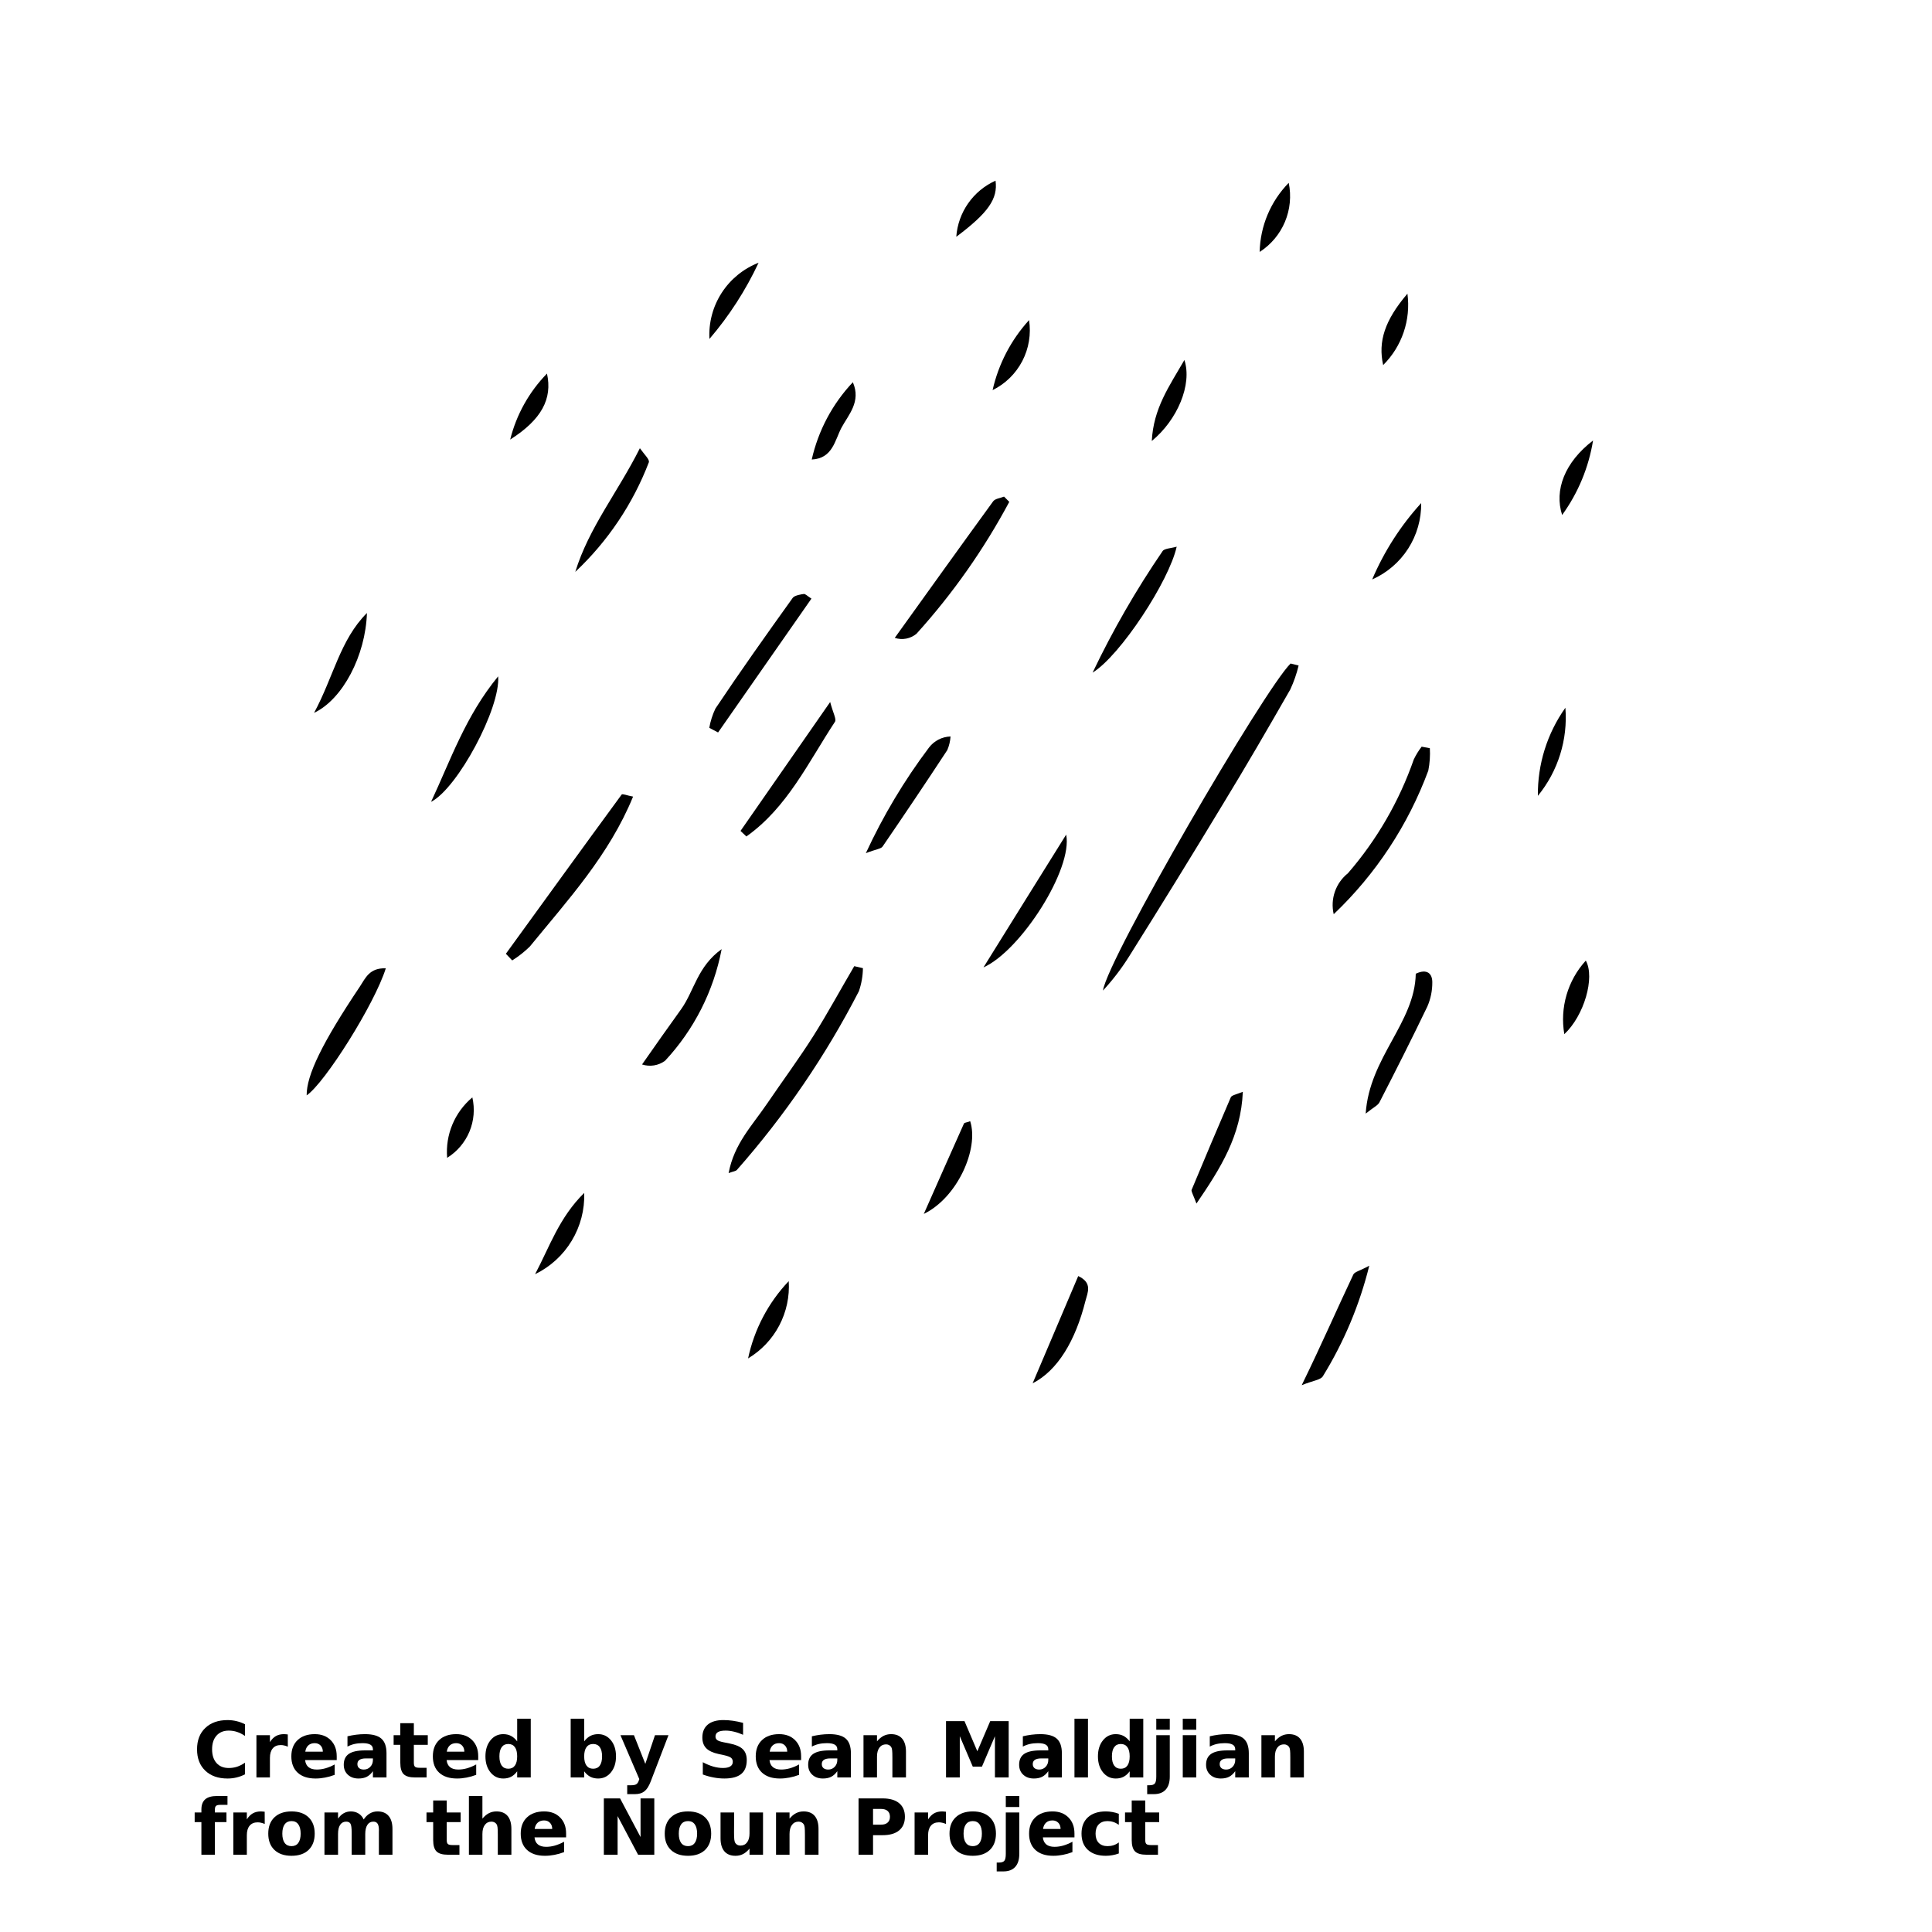<?xml version="1.0" encoding="UTF-8"?>
<svg width="700pt" height="700pt" version="1.1" viewBox="0 0 700 700" xmlns="http://www.w3.org/2000/svg" xmlns:xlink="http://www.w3.org/1999/xlink">
 <defs>
  <symbol id="v" overflow="visible">
   <path d="m18.766-1.125c-0.969 0.5-1.98 0.875-3.031 1.125-1.043 0.258-2.137 0.391-3.281 0.391-3.398 0-6.09-0.945-8.078-2.844-1.992-1.906-2.984-4.484-2.984-7.734 0-3.258 0.992-5.836 2.984-7.734 1.988-1.906 4.68-2.859 8.078-2.859 1.145 0 2.238 0.133 3.281 0.391 1.051 0.25 2.062 0.625 3.031 1.125v4.219c-0.98-0.656-1.945-1.141-2.891-1.453-0.949-0.312-1.949-0.469-3-0.469-1.875 0-3.352 0.605-4.422 1.812-1.074 1.199-1.609 2.856-1.609 4.969 0 2.106 0.535 3.762 1.609 4.969 1.07 1.199 2.547 1.797 4.422 1.797 1.051 0 2.051-0.148 3-0.453 0.945-0.312 1.91-0.801 2.891-1.469z"/>
  </symbol>
  <symbol id="d" overflow="visible">
   <path d="m13.734-11.141c-0.438-0.195-0.871-0.344-1.297-0.438-0.418-0.102-0.84-0.156-1.266-0.156-1.262 0-2.231 0.406-2.906 1.219-0.68 0.805-1.016 1.953-1.016 3.453v7.062h-4.891v-15.312h4.891v2.516c0.625-1 1.344-1.727 2.156-2.188 0.82-0.469 1.801-0.703 2.938-0.703 0.164 0 0.344 0.012 0.531 0.031 0.195 0.012 0.477 0.039 0.844 0.078z"/>
  </symbol>
  <symbol id="a" overflow="visible">
   <path d="m17.641-7.703v1.406h-11.453c0.125 1.148 0.539 2.008 1.25 2.578 0.707 0.574 1.703 0.859 2.984 0.859 1.031 0 2.082-0.148 3.156-0.453 1.082-0.312 2.191-0.773 3.328-1.391v3.766c-1.156 0.438-2.312 0.766-3.469 0.984-1.156 0.227-2.312 0.344-3.469 0.344-2.773 0-4.93-0.703-6.469-2.109-1.531-1.406-2.297-3.379-2.297-5.922 0-2.5 0.754-4.461 2.266-5.891 1.508-1.438 3.582-2.156 6.219-2.156 2.406 0 4.332 0.73 5.781 2.188 1.445 1.449 2.172 3.383 2.172 5.797zm-5.031-1.625c0-0.926-0.273-1.672-0.812-2.234-0.543-0.57-1.25-0.859-2.125-0.859-0.949 0-1.719 0.266-2.312 0.797s-0.965 1.297-1.109 2.297z"/>
  </symbol>
  <symbol id="b" overflow="visible">
   <path d="m9.219-6.891c-1.023 0-1.793 0.172-2.312 0.516-0.512 0.344-0.766 0.855-0.766 1.531 0 0.625 0.207 1.117 0.625 1.469 0.414 0.344 0.988 0.516 1.719 0.516 0.926 0 1.703-0.328 2.328-0.984 0.633-0.664 0.953-1.492 0.953-2.484v-0.562zm7.469-1.844v8.734h-4.922v-2.266c-0.656 0.93-1.398 1.605-2.219 2.031-0.824 0.414-1.824 0.625-3 0.625-1.586 0-2.871-0.457-3.859-1.375-0.992-0.926-1.484-2.129-1.484-3.609 0-1.789 0.613-3.102 1.844-3.938 1.238-0.844 3.18-1.266 5.828-1.266h2.891v-0.391c0-0.77-0.309-1.332-0.922-1.688-0.617-0.363-1.57-0.547-2.859-0.547-1.055 0-2.031 0.105-2.938 0.312-0.898 0.211-1.73 0.523-2.5 0.938v-3.734c1.039-0.25 2.086-0.441 3.141-0.578 1.062-0.133 2.125-0.203 3.188-0.203 2.758 0 4.75 0.547 5.969 1.641 1.227 1.086 1.844 2.856 1.844 5.312z"/>
  </symbol>
  <symbol id="c" overflow="visible">
   <path d="m7.703-19.656v4.344h5.047v3.5h-5.047v6.5c0 0.711 0.141 1.188 0.422 1.438s0.836 0.375 1.672 0.375h2.516v3.5h-4.188c-1.938 0-3.312-0.398-4.125-1.203-0.805-0.812-1.203-2.18-1.203-4.109v-6.5h-2.422v-3.5h2.422v-4.344z"/>
  </symbol>
  <symbol id="g" overflow="visible">
   <path d="m12.766-13.078v-8.203h4.922v21.281h-4.922v-2.219c-0.668 0.906-1.406 1.57-2.219 1.984s-1.758 0.625-2.828 0.625c-1.887 0-3.434-0.75-4.641-2.25-1.211-1.5-1.812-3.426-1.812-5.781 0-2.363 0.602-4.297 1.812-5.797 1.207-1.5 2.754-2.25 4.641-2.25 1.062 0 2 0.215 2.812 0.641 0.82 0.43 1.566 1.086 2.234 1.969zm-3.219 9.922c1.039 0 1.836-0.379 2.391-1.141 0.551-0.77 0.828-1.883 0.828-3.344 0-1.457-0.277-2.566-0.828-3.328-0.555-0.77-1.352-1.156-2.391-1.156-1.043 0-1.84 0.387-2.391 1.156-0.555 0.762-0.828 1.871-0.828 3.328 0 1.461 0.273 2.574 0.828 3.344 0.551 0.762 1.348 1.141 2.391 1.141z"/>
  </symbol>
  <symbol id="k" overflow="visible">
   <path d="m10.5-3.156c1.051 0 1.852-0.379 2.406-1.141 0.551-0.77 0.828-1.883 0.828-3.344 0-1.457-0.277-2.566-0.828-3.328-0.555-0.77-1.355-1.156-2.406-1.156-1.055 0-1.859 0.387-2.422 1.156-0.555 0.773-0.828 1.883-0.828 3.328 0 1.449 0.273 2.559 0.828 3.328 0.562 0.773 1.367 1.156 2.422 1.156zm-3.25-9.922c0.676-0.883 1.422-1.539 2.234-1.969 0.82-0.426 1.766-0.641 2.828-0.641 1.895 0 3.445 0.75 4.656 2.25 1.207 1.5 1.812 3.434 1.812 5.797 0 2.356-0.605 4.281-1.812 5.781-1.211 1.5-2.762 2.25-4.656 2.25-1.062 0-2.008-0.211-2.828-0.625-0.812-0.426-1.559-1.086-2.234-1.984v2.219h-4.891v-21.281h4.891z"/>
  </symbol>
  <symbol id="j" overflow="visible">
   <path d="m0.344-15.312h4.891l4.125 10.391 3.5-10.391h4.891l-6.438 16.766c-0.648 1.695-1.402 2.883-2.266 3.562-0.867 0.688-2 1.031-3.406 1.031h-2.844v-3.219h1.531c0.832 0 1.438-0.137 1.812-0.406 0.383-0.262 0.68-0.73 0.891-1.406l0.141-0.422z"/>
  </symbol>
  <symbol id="i" overflow="visible">
   <path d="m16.781-19.766v4.312c-1.125-0.5-2.227-0.875-3.297-1.125-1.062-0.258-2.07-0.391-3.016-0.391-1.25 0-2.18 0.18-2.781 0.531-0.605 0.344-0.906 0.883-0.906 1.609 0 0.543 0.203 0.969 0.609 1.281 0.406 0.305 1.141 0.562 2.203 0.781l2.25 0.453c2.269 0.449 3.879 1.141 4.828 2.078 0.957 0.93 1.438 2.246 1.438 3.953 0 2.25-0.668 3.93-2 5.031-1.336 1.094-3.371 1.641-6.109 1.641-1.305 0-2.606-0.125-3.906-0.375-1.305-0.238-2.606-0.598-3.906-1.078v-4.453c1.301 0.699 2.562 1.227 3.781 1.578 1.219 0.344 2.391 0.516 3.516 0.516 1.156 0 2.035-0.188 2.641-0.562 0.613-0.383 0.922-0.938 0.922-1.656 0-0.633-0.211-1.125-0.625-1.469-0.418-0.344-1.246-0.656-2.484-0.938l-2.031-0.438c-2.043-0.438-3.539-1.133-4.484-2.094-0.938-0.957-1.406-2.25-1.406-3.875 0-2.031 0.656-3.594 1.969-4.688s3.195-1.641 5.656-1.641c1.125 0 2.273 0.086 3.453 0.25 1.188 0.168 2.414 0.422 3.688 0.766z"/>
  </symbol>
  <symbol id="f" overflow="visible">
   <path d="m17.75-9.328v9.328h-4.922v-7.141c0-1.32-0.031-2.234-0.094-2.734s-0.168-0.867-0.312-1.109c-0.188-0.312-0.449-0.555-0.781-0.734-0.324-0.176-0.695-0.266-1.109-0.266-1.023 0-1.824 0.398-2.406 1.188-0.586 0.781-0.875 1.871-0.875 3.266v7.531h-4.891v-15.312h4.891v2.234c0.738-0.883 1.52-1.539 2.344-1.969 0.832-0.426 1.75-0.641 2.75-0.641 1.77 0 3.113 0.547 4.031 1.641 0.914 1.086 1.375 2.656 1.375 4.719z"/>
  </symbol>
  <symbol id="u" overflow="visible">
   <path d="m2.578-20.406h6.688l4.656 10.922 4.672-10.922h6.688v20.406h-4.984v-14.938l-4.703 11.016h-3.328l-4.703-11.016v14.938h-4.984z"/>
  </symbol>
  <symbol id="t" overflow="visible">
   <path d="m2.359-21.281h4.891v21.281h-4.891z"/>
  </symbol>
  <symbol id="h" overflow="visible">
   <path d="m2.359-15.312h4.891v15.031c0 2.051-0.496 3.617-1.484 4.703-0.98 1.082-2.406 1.625-4.281 1.625h-2.422v-3.219h0.859c0.926 0 1.562-0.211 1.906-0.625 0.352-0.418 0.531-1.246 0.531-2.484zm0-5.969h4.891v4h-4.891z"/>
  </symbol>
  <symbol id="s" overflow="visible">
   <path d="m2.359-15.312h4.891v15.312h-4.891zm0-5.969h4.891v4h-4.891z"/>
  </symbol>
  <symbol id="r" overflow="visible">
   <path d="m12.422-21.281v3.219h-2.703c-0.688 0-1.172 0.125-1.453 0.375-0.273 0.25-0.406 0.688-0.406 1.312v1.062h4.188v3.5h-4.188v11.812h-4.891v-11.812h-2.438v-3.5h2.438v-1.062c0-1.664 0.461-2.898 1.391-3.703 0.926-0.801 2.367-1.203 4.328-1.203z"/>
  </symbol>
  <symbol id="e" overflow="visible">
   <path d="m9.641-12.188c-1.086 0-1.914 0.391-2.484 1.172-0.574 0.781-0.859 1.906-0.859 3.375s0.285 2.594 0.859 3.375c0.57 0.773 1.398 1.156 2.484 1.156 1.062 0 1.875-0.383 2.438-1.156 0.57-0.781 0.859-1.906 0.859-3.375s-0.289-2.594-0.859-3.375c-0.562-0.781-1.375-1.172-2.438-1.172zm0-3.5c2.633 0 4.691 0.715 6.172 2.141 1.477 1.418 2.219 3.387 2.219 5.906 0 2.512-0.742 4.481-2.219 5.906-1.48 1.418-3.539 2.125-6.172 2.125-2.648 0-4.715-0.707-6.203-2.125-1.492-1.426-2.234-3.394-2.234-5.906 0-2.519 0.742-4.488 2.234-5.906 1.488-1.426 3.555-2.141 6.203-2.141z"/>
  </symbol>
  <symbol id="q" overflow="visible">
   <path d="m16.547-12.766c0.613-0.945 1.348-1.672 2.203-2.172 0.852-0.5 1.789-0.75 2.812-0.75 1.758 0 3.098 0.547 4.016 1.641 0.926 1.086 1.391 2.656 1.391 4.719v9.328h-4.922v-7.984-0.359c0.008-0.133 0.016-0.32 0.016-0.562 0-1.082-0.164-1.863-0.484-2.344-0.312-0.488-0.824-0.734-1.531-0.734-0.93 0-1.648 0.387-2.156 1.156-0.512 0.762-0.773 1.867-0.781 3.312v7.516h-4.922v-7.984c0-1.695-0.148-2.785-0.438-3.266-0.293-0.488-0.812-0.734-1.562-0.734-0.938 0-1.664 0.387-2.172 1.156-0.512 0.762-0.766 1.859-0.766 3.297v7.531h-4.922v-15.312h4.922v2.234c0.602-0.863 1.289-1.516 2.062-1.953 0.781-0.438 1.641-0.656 2.578-0.656 1.062 0 2 0.258 2.812 0.766 0.812 0.512 1.426 1.23 1.844 2.156z"/>
  </symbol>
  <symbol id="p" overflow="visible">
   <path d="m17.75-9.328v9.328h-4.922v-7.109c0-1.344-0.031-2.266-0.094-2.766s-0.168-0.867-0.312-1.109c-0.188-0.312-0.449-0.555-0.781-0.734-0.324-0.176-0.695-0.266-1.109-0.266-1.023 0-1.824 0.398-2.406 1.188-0.586 0.781-0.875 1.871-0.875 3.266v7.531h-4.891v-21.281h4.891v8.203c0.738-0.883 1.52-1.539 2.344-1.969 0.832-0.426 1.75-0.641 2.75-0.641 1.77 0 3.113 0.547 4.031 1.641 0.914 1.086 1.375 2.656 1.375 4.719z"/>
  </symbol>
  <symbol id="o" overflow="visible">
   <path d="m2.578-20.406h5.875l7.422 14v-14h4.984v20.406h-5.875l-7.422-14v14h-4.984z"/>
  </symbol>
  <symbol id="n" overflow="visible">
   <path d="m2.188-5.969v-9.344h4.922v1.531c0 0.836-0.008 1.875-0.016 3.125-0.012 1.25-0.016 2.086-0.016 2.5 0 1.242 0.031 2.133 0.094 2.672 0.07 0.543 0.18 0.934 0.328 1.172 0.207 0.324 0.473 0.574 0.797 0.75 0.32 0.168 0.691 0.25 1.109 0.25 1.02 0 1.82-0.391 2.406-1.172 0.582-0.781 0.875-1.867 0.875-3.266v-7.562h4.891v15.312h-4.891v-2.219c-0.742 0.898-1.523 1.559-2.344 1.984-0.824 0.414-1.734 0.625-2.734 0.625-1.762 0-3.106-0.539-4.031-1.625-0.93-1.082-1.391-2.66-1.391-4.734z"/>
  </symbol>
  <symbol id="m" overflow="visible">
   <path d="m2.578-20.406h8.734c2.594 0 4.582 0.578 5.969 1.734 1.395 1.148 2.094 2.789 2.094 4.922 0 2.137-0.699 3.781-2.094 4.938-1.387 1.156-3.375 1.734-5.969 1.734h-3.484v7.078h-5.25zm5.25 3.812v5.703h2.922c1.02 0 1.805-0.25 2.359-0.75 0.562-0.5 0.844-1.203 0.844-2.109 0-0.914-0.281-1.617-0.844-2.109-0.555-0.488-1.34-0.734-2.359-0.734z"/>
  </symbol>
  <symbol id="l" overflow="visible">
   <path d="m14.719-14.828v3.984c-0.656-0.457-1.324-0.797-2-1.016-0.668-0.219-1.359-0.328-2.078-0.328-1.367 0-2.434 0.402-3.203 1.203-0.762 0.793-1.141 1.906-1.141 3.344 0 1.43 0.379 2.543 1.141 3.344 0.77 0.793 1.836 1.188 3.203 1.188 0.758 0 1.484-0.109 2.172-0.328 0.688-0.227 1.32-0.566 1.906-1.016v4c-0.762 0.281-1.539 0.488-2.328 0.625-0.781 0.145-1.574 0.219-2.375 0.219-2.762 0-4.922-0.707-6.484-2.125-1.555-1.414-2.328-3.383-2.328-5.906 0-2.531 0.773-4.504 2.328-5.922 1.562-1.414 3.723-2.125 6.484-2.125 0.801 0 1.594 0.074 2.375 0.219 0.781 0.137 1.555 0.352 2.328 0.641z"/>
  </symbol>
 </defs>
 <g>
  <path d="m399.62 358.9c3.512-3.785 6.66-7.891 9.406-12.262 11.5-18.293 22.887-36.773 34.16-55.441 8.344-13.664 16.352-27.496 24.305-41.383 1.297-2.785 2.312-5.691 3.023-8.68l-2.91-0.73c-9.633 9.465-66.25 106.79-67.984 118.5z"/>
  <path d="m294.79 375.2c-5.266 8.344-11.199 16.352-16.801 24.586-5.602 8.23-11.984 14.613-14 25.254 1.625-0.617 2.519-0.672 2.969-1.121v0.004c17.371-19.684 32.23-41.449 44.238-64.793 0.93-2.688 1.422-5.504 1.457-8.344l-3.137-0.727c-4.926 8.34-9.574 16.965-14.727 25.141z"/>
  <path d="m225.23 287.89c-14.055 19.152-28 38.473-41.945 57.68l2.297 2.406 0.004 0.004c2.301-1.445 4.441-3.137 6.383-5.039 13.719-16.801 28.727-33.098 37.406-54.32-2.184-0.395-3.863-1.121-4.144-0.73z"/>
  <path d="m517.5 279.21c0.531-2.672 0.719-5.398 0.559-8.117l-2.969-0.559 0.004-0.004c-1.117 1.441-2.074 3-2.859 4.648-5.273 15.125-13.367 29.109-23.855 41.215-2.176 1.734-3.816 4.047-4.727 6.676-0.914 2.625-1.059 5.457-0.426 8.164 15.242-14.5 26.965-32.293 34.273-52.023z"/>
  <path d="m332.08 229.6c13.109-14.496 24.391-30.535 33.602-47.77l-1.902-1.902c-1.344 0.559-3.191 0.727-3.922 1.68-11.984 16.465-23.801 32.984-35.672 49.504 2.715 0.902 5.707 0.328 7.894-1.512z"/>
  <path d="m294 216.89c-1.512-0.953-2.184-1.734-2.742-1.68-0.559 0.055-3.359 0.449-4.031 1.398-9.52 13.273-18.984 26.602-28 40.098h-0.004c-1.062 2.223-1.816 4.578-2.238 7l3.191 1.68z"/>
  <path d="m512.96 352.8c-0.336 17.809-16.801 30.297-18.145 50.68 2.856-2.297 4.426-2.969 4.984-4.09 5.938-11.535 11.762-23.07 17.359-34.719 1.207-2.773 1.82-5.769 1.793-8.793 0-3.078-1.848-5.039-5.992-3.078z"/>
  <path d="m130.43 357.39c-13.777 20.551-19.375 32.199-19.32 39.48 6.551-4.426 24.586-32.984 28.672-46.031-5.938-0.223-7.394 3.586-9.352 6.551z"/>
  <path d="m386.29 302.4c-9.574 15.344-19.152 30.688-29.961 48.105 13.609-6.106 32.48-35.785 29.961-48.105z"/>
  <path d="m270.43 303.07c14.84-10.527 22.398-26.824 32.09-41.551 0.617-0.953-0.672-3.137-1.734-7.168l-32.48 46.703z"/>
  <path d="m426.33 198.07c-2.07 0.617-4.535 0.617-5.152 1.68v0.004c-9.562 13.977-18.023 28.672-25.312 43.957 10.137-6.269 27.777-33.32 30.465-45.641z"/>
  <path d="m231.84 162.4c-8.008 15.961-18.426 28.672-23.406 44.801 11.762-11.055 20.875-24.629 26.656-39.703 0.277-1.062-1.348-2.465-3.25-5.098z"/>
  <path d="m344.4 266.84c-3.059 0.09-5.918 1.551-7.781 3.977-8.977 11.918-16.652 24.758-22.906 38.305 3.695-1.457 5.602-1.566 6.106-2.465 7.894-11.535 15.734-23.184 23.406-34.887 0.668-1.566 1.062-3.234 1.176-4.93z"/>
  <path d="m246.85 365.57c-4.816 6.664-9.52 13.383-14.223 20.105 2.836 0.926 5.941 0.426 8.344-1.344 10.504-11.277 17.609-25.293 20.496-40.434-8.738 6.219-9.969 15.121-14.617 21.672z"/>
  <path d="m180.49 245.05c-11.871 14.449-17.191 30.297-24.305 45.473 9.633-4.926 25.199-33.992 24.305-45.473z"/>
  <path d="m490.34 461.78c-5.938 12.543-11.535 25.422-18.703 40.094 4.144-1.68 6.887-1.902 7.672-3.246 7.641-12.395 13.309-25.902 16.801-40.039-3.363 1.848-5.266 2.184-5.769 3.191z"/>
  <path d="m390.66 462.34-16.52 38.863c9.07-4.648 15.512-15.398 19.152-29.902 0.781-3.023 2.633-6.496-2.633-8.961z"/>
  <path d="m445.93 397.6c-4.816 11.199-9.559 22.398-14.223 33.602 0 0.727 0.672 1.902 1.793 4.871 8.793-12.879 16.129-24.527 16.801-40.488-2.523 1.008-4.035 1.23-4.371 2.016z"/>
  <path d="m132.95 222.1c-9.746 9.742-12.098 23.125-19.152 36.176 10.359-4.875 18.648-20.723 19.152-36.176z"/>
  <path d="m349.27 407.06c-4.594 10.246-9.129 20.496-14.559 32.762 12.152-5.879 20.047-23.574 16.801-33.602-0.898 0.449-2.019 0.449-2.242 0.84z"/>
  <path d="m567.17 256.43c-6.613 9.316-10.105 20.492-9.969 31.918 7.32-8.953 10.891-20.391 9.969-31.918z"/>
  <path d="m304.86 155.01c2.519-4.703 7.223-9.465 4.144-16.52-7.387 7.828-12.531 17.5-14.895 28 7.559-0.336 8.398-7 10.75-11.48z"/>
  <path d="m271.04 492.18c4.793-2.863 8.703-6.988 11.301-11.93 2.598-4.938 3.785-10.5 3.43-16.07-7.402 7.797-12.496 17.488-14.73 28z"/>
  <path d="m211.68 432.21c-9.129 8.961-12.602 19.656-17.809 29.457 5.496-2.668 10.102-6.867 13.262-12.094 3.16-5.227 4.738-11.258 4.547-17.363z"/>
  <path d="m257.04 122.81c7.156-8.355 13.148-17.645 17.809-27.609-5.496 2.141-10.18 5.961-13.379 10.918-3.199 4.957-4.746 10.801-4.43 16.691z"/>
  <path d="m514.92 182.28c-7.43 8.156-13.43 17.512-17.754 27.664 5.348-2.363 9.879-6.246 13.035-11.164s4.797-10.656 4.719-16.5z"/>
  <path d="m429.13 130.43c-5.602 9.688-11.199 17.527-11.816 29.344 9.238-7.562 14.727-20.441 11.816-29.344z"/>
  <path d="m566.78 374.7c7.168-6.664 11.199-20.551 7.785-26.656h-0.004c-6.562 7.211-9.434 17.047-7.781 26.656z"/>
  <path d="m577.19 159.6c-10.305 7.894-14.113 18.031-11.199 26.992 5.797-7.996 9.633-17.242 11.199-26.992z"/>
  <path d="m466.93 66.246c-6.566 6.703-10.328 15.656-10.531 25.035 4.082-2.621 7.273-6.414 9.152-10.883 1.879-4.469 2.359-9.402 1.379-14.152z"/>
  <path d="m509.94 106.4c-8.23 9.633-10.695 17.359-8.793 25.871v0.004c6.812-6.777 10.066-16.348 8.793-25.875z"/>
  <path d="m372.85 115.98c-6.527 7.168-11.082 15.91-13.215 25.367 4.613-2.273 8.383-5.961 10.758-10.52 2.375-4.562 3.238-9.766 2.457-14.848z"/>
  <path d="m198.18 135.35c-6.488 6.648-11.086 14.898-13.328 23.914 11.426-7.281 15.344-14.785 13.328-23.914z"/>
  <path d="m162.01 419.5c3.617-2.242 6.441-5.559 8.078-9.484 1.637-3.926 2.004-8.266 1.051-12.41-6.422 5.379-9.828 13.547-9.129 21.895z"/>
  <path d="m360.7 65.465c-3.984 1.789-7.41 4.621-9.914 8.199-2.508 3.582-3.996 7.769-4.309 12.129 11.59-8.68 15.121-13.777 14.223-20.328z"/>
  <use x="70" y="644" xlink:href="#v"/>
  <use x="90.551" y="644" xlink:href="#d"/>
  <use x="104.359" y="644" xlink:href="#a"/>
  <use x="123.348" y="644" xlink:href="#b"/>
  <use x="142.242" y="644" xlink:href="#c"/>
  <use x="155.629" y="644" xlink:href="#a"/>
  <use x="174.617" y="644" xlink:href="#g"/>
  <use x="204.41" y="644" xlink:href="#k"/>
  <use x="224.453" y="644" xlink:href="#j"/>
  <use x="252.453" y="644" xlink:href="#i"/>
  <use x="272.617" y="644" xlink:href="#a"/>
  <use x="291.609" y="644" xlink:href="#b"/>
  <use x="310.5" y="644" xlink:href="#f"/>
  <use x="340.184" y="644" xlink:href="#u"/>
  <use x="368.047" y="644" xlink:href="#b"/>
  <use x="386.941" y="644" xlink:href="#t"/>
  <use x="396.539" y="644" xlink:href="#g"/>
  <use x="416.582" y="644" xlink:href="#h"/>
  <use x="426.18" y="644" xlink:href="#s"/>
  <use x="435.777" y="644" xlink:href="#b"/>
  <use x="454.672" y="644" xlink:href="#f"/>
  <use x="70" y="672" xlink:href="#r"/>
  <use x="82.184" y="672" xlink:href="#d"/>
  <use x="95.992" y="672" xlink:href="#e"/>
  <use x="115.227" y="672" xlink:href="#q"/>
  <use x="154.152" y="672" xlink:href="#c"/>
  <use x="167.535" y="672" xlink:href="#p"/>
  <use x="187.469" y="672" xlink:href="#a"/>
  <use x="216.207" y="672" xlink:href="#o"/>
  <use x="239.641" y="672" xlink:href="#e"/>
  <use x="258.879" y="672" xlink:href="#n"/>
  <use x="278.812" y="672" xlink:href="#f"/>
  <use x="308.492" y="672" xlink:href="#m"/>
  <use x="329.016" y="672" xlink:href="#d"/>
  <use x="342.82" y="672" xlink:href="#e"/>
  <use x="362.059" y="672" xlink:href="#h"/>
  <use x="371.656" y="672" xlink:href="#a"/>
  <use x="390.648" y="672" xlink:href="#l"/>
  <use x="407.242" y="672" xlink:href="#c"/>
 </g>
</svg>
